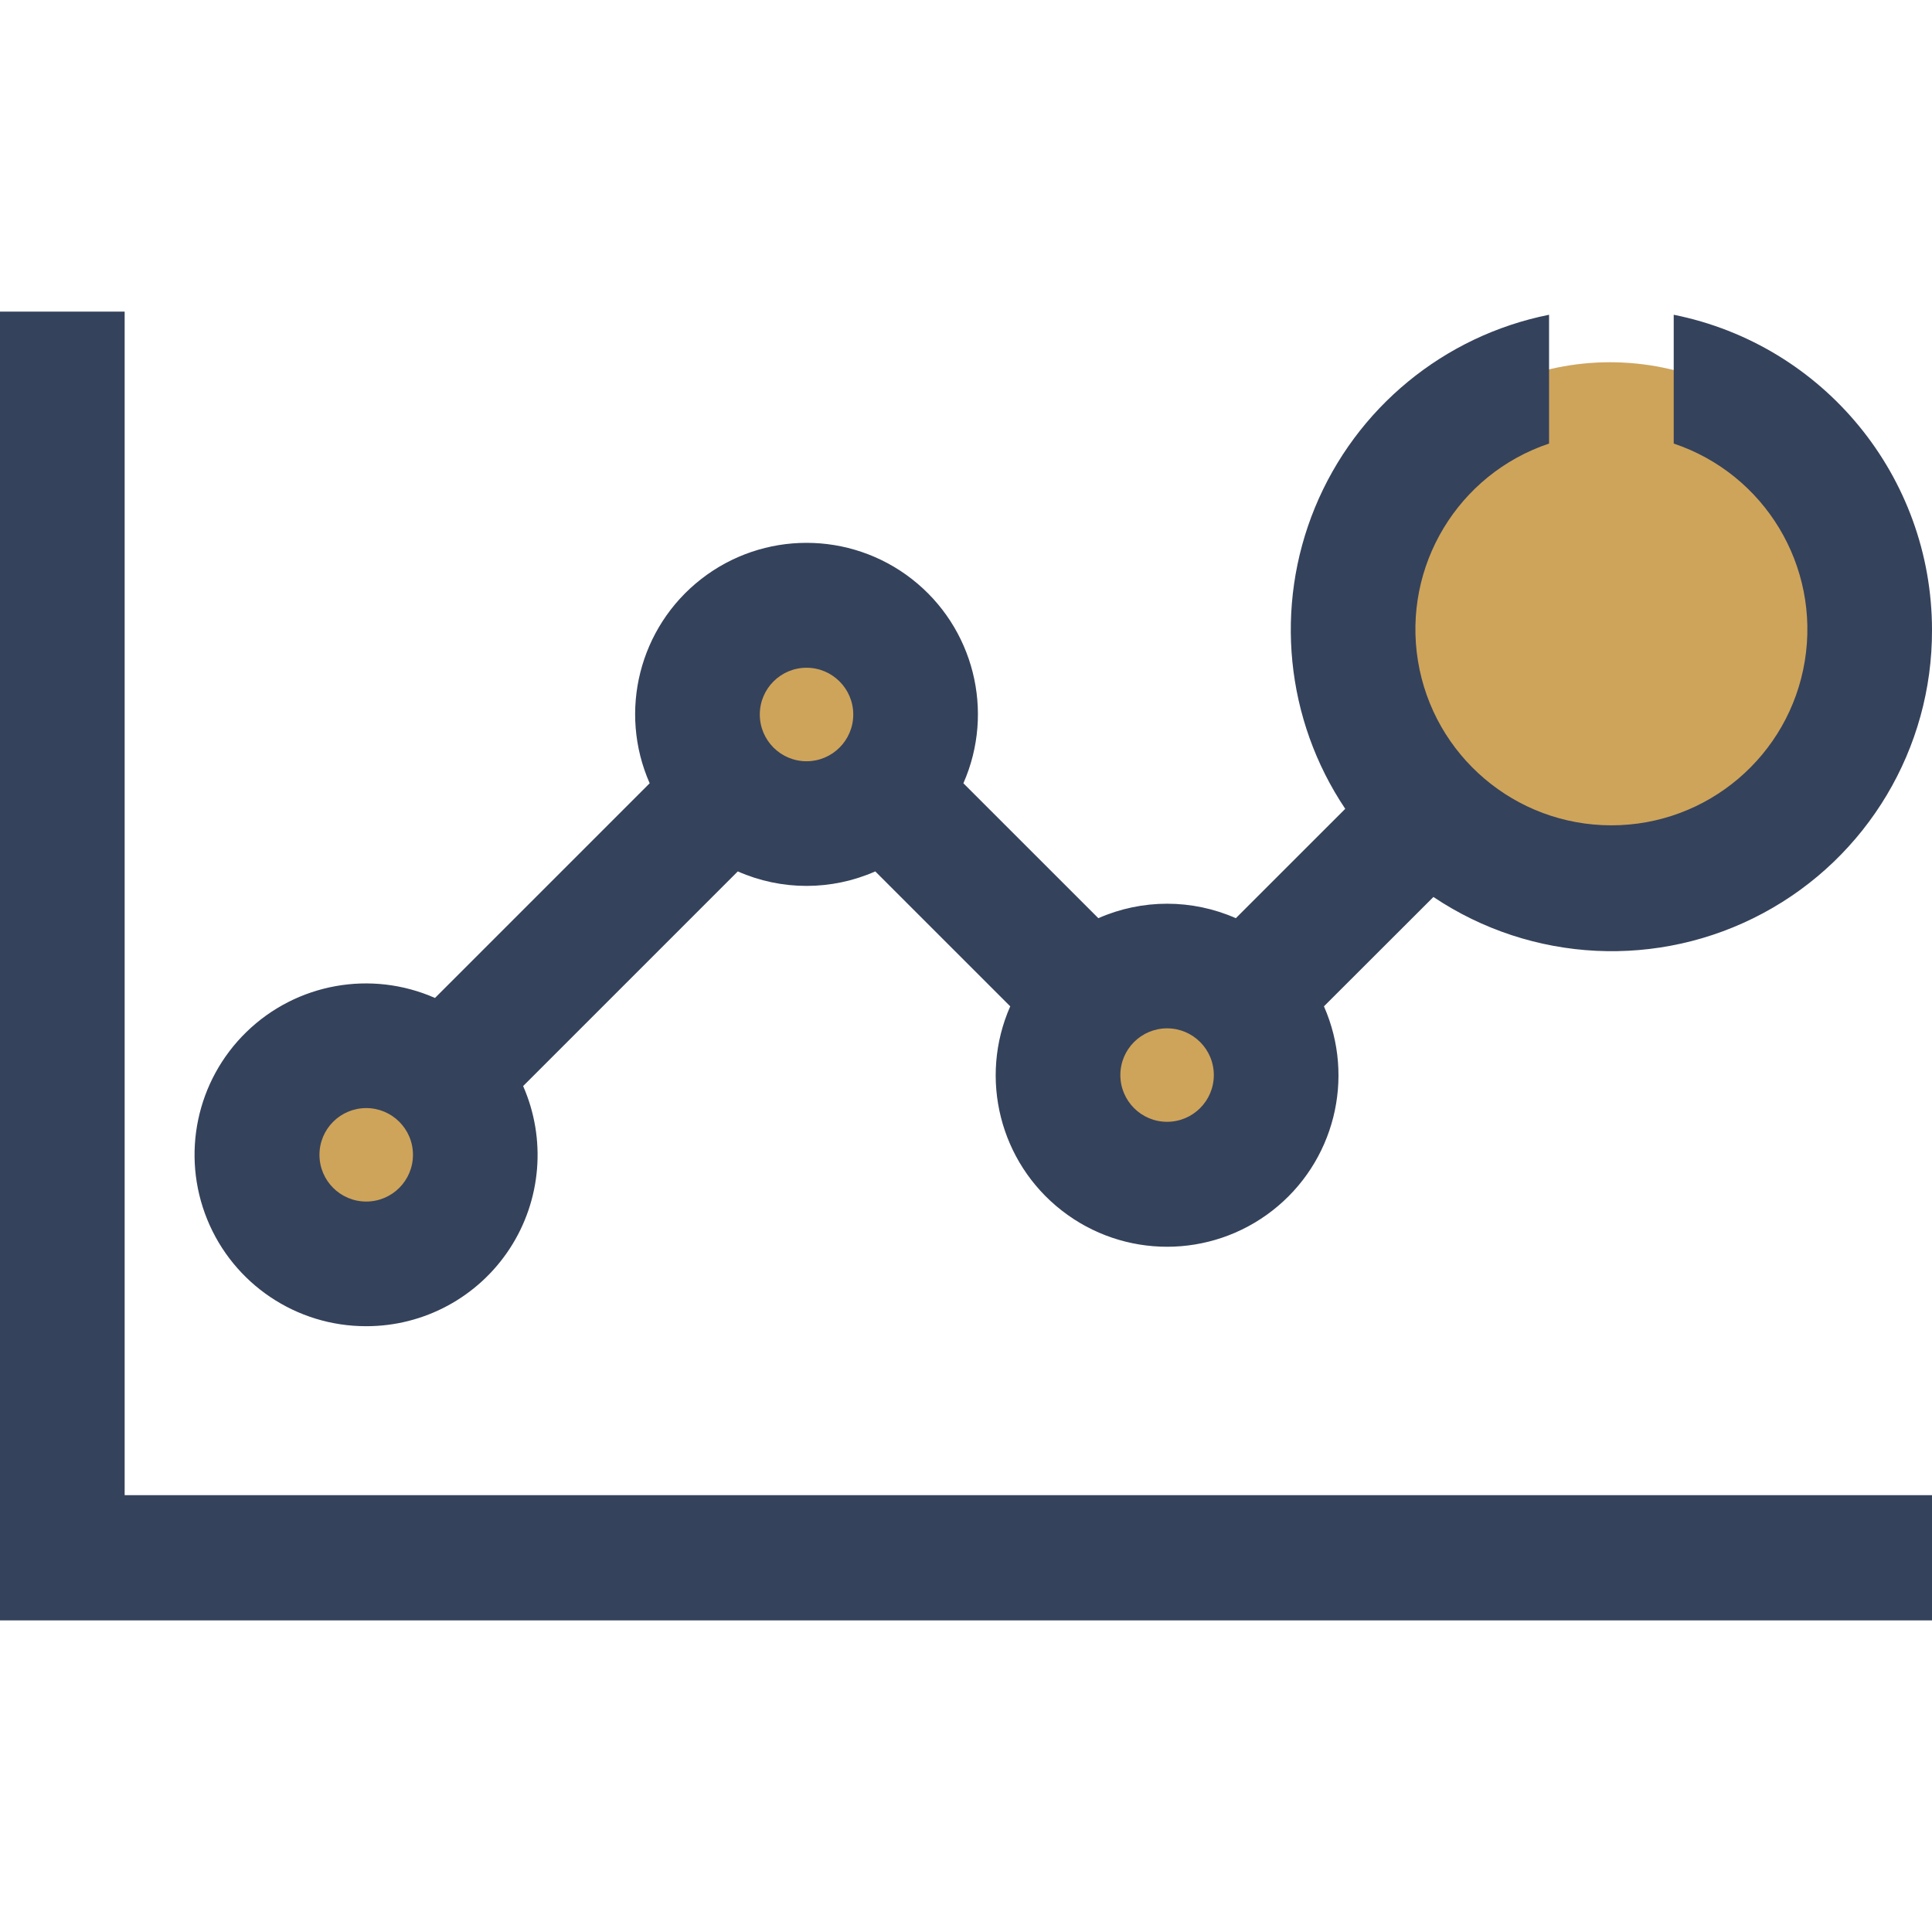 <svg width="48" height="48" viewBox="0 0 48 48" fill="none" xmlns="http://www.w3.org/2000/svg">
<g clip-path="url(#clip0)">
<path d="M46.5 15.5C46.5 11.91 43.59 9 40 9C36.41 9 33.5 11.91 33.5 15.5C33.5 19.09 36.41 22 40 22C43.59 22 46.5 19.09 46.5 15.5Z" fill="#CEA45B"/>
<path d="M32 26.75C32 24.955 30.545 23.5 28.75 23.5C26.955 23.5 25.5 24.955 25.5 26.75C25.5 28.545 26.955 30 28.75 30C30.545 30 32 28.545 32 26.75Z" fill="#CEA45B"/>
<path d="M23.5 17.25C23.5 15.455 22.045 14 20.25 14C18.455 14 17 15.455 17 17.25C17 19.045 18.455 20.5 20.25 20.5C22.045 20.5 23.5 19.045 23.5 17.25Z" fill="#CEA45B"/>
<path d="M12.5 28.75C12.5 26.955 11.045 25.5 9.25 25.5C7.455 25.5 6 26.955 6 28.75C6 30.545 7.455 32 9.25 32C11.045 32 12.5 30.545 12.5 28.75Z" fill="#CEA45B"/>
<path d="M9.099 32.949C10.536 32.951 11.877 32.226 12.664 31.022C13.45 29.819 13.575 28.299 12.997 26.983L18.33 21.65C19.418 22.13 20.658 22.13 21.746 21.65L25.099 25.002C24.313 26.787 24.841 28.878 26.38 30.076C27.918 31.275 30.074 31.275 31.613 30.076C33.151 28.878 33.679 26.787 32.893 25.002L35.613 22.285C38.057 23.923 41.207 24.079 43.801 22.689C46.395 21.3 48.01 18.592 48 15.649C47.998 11.844 45.313 8.569 41.583 7.82V11.02C43.845 11.779 45.224 14.066 44.84 16.421C44.456 18.776 42.421 20.505 40.035 20.505C37.648 20.505 35.614 18.776 35.229 16.421C34.845 14.066 36.224 11.779 38.486 11.02V7.82C35.871 8.343 33.69 10.138 32.672 12.604C31.656 15.069 31.937 17.88 33.422 20.095L30.704 22.812C29.616 22.333 28.376 22.333 27.288 22.812L23.935 19.46C24.721 17.675 24.193 15.585 22.655 14.386C21.116 13.187 18.96 13.187 17.421 14.386C15.883 15.585 15.355 17.675 16.141 19.46L10.807 24.794C9.22 24.095 7.367 24.429 6.124 25.638C4.88 26.847 4.494 28.689 5.148 30.296C5.801 31.902 7.364 32.952 9.099 32.949ZM28.996 25.549C29.637 25.549 30.157 26.068 30.157 26.71C30.157 27.351 29.637 27.871 28.996 27.871C28.355 27.871 27.835 27.351 27.835 26.71C27.835 26.068 28.355 25.549 28.996 25.549ZM20.038 16.59C20.679 16.59 21.199 17.11 21.199 17.752C21.199 18.393 20.679 18.913 20.038 18.913C19.397 18.913 18.877 18.393 18.877 17.752C18.877 17.11 19.397 16.59 20.038 16.59ZM9.099 27.53C9.74 27.53 10.26 28.049 10.26 28.691C10.26 29.333 9.74 29.852 9.099 29.852C8.457 29.852 7.937 29.333 7.937 28.691C7.937 28.049 8.457 27.53 9.099 27.53Z" fill="#35425B"/>
<path d="M3.097 7.742H0V40.258H48V37.147H3.097V7.742Z" fill="#35425B"/>
</g>
<defs>
<clipPath id="clip0">
<rect width="48" height="48" fill="white"/>
</clipPath>
</defs>
</svg>

